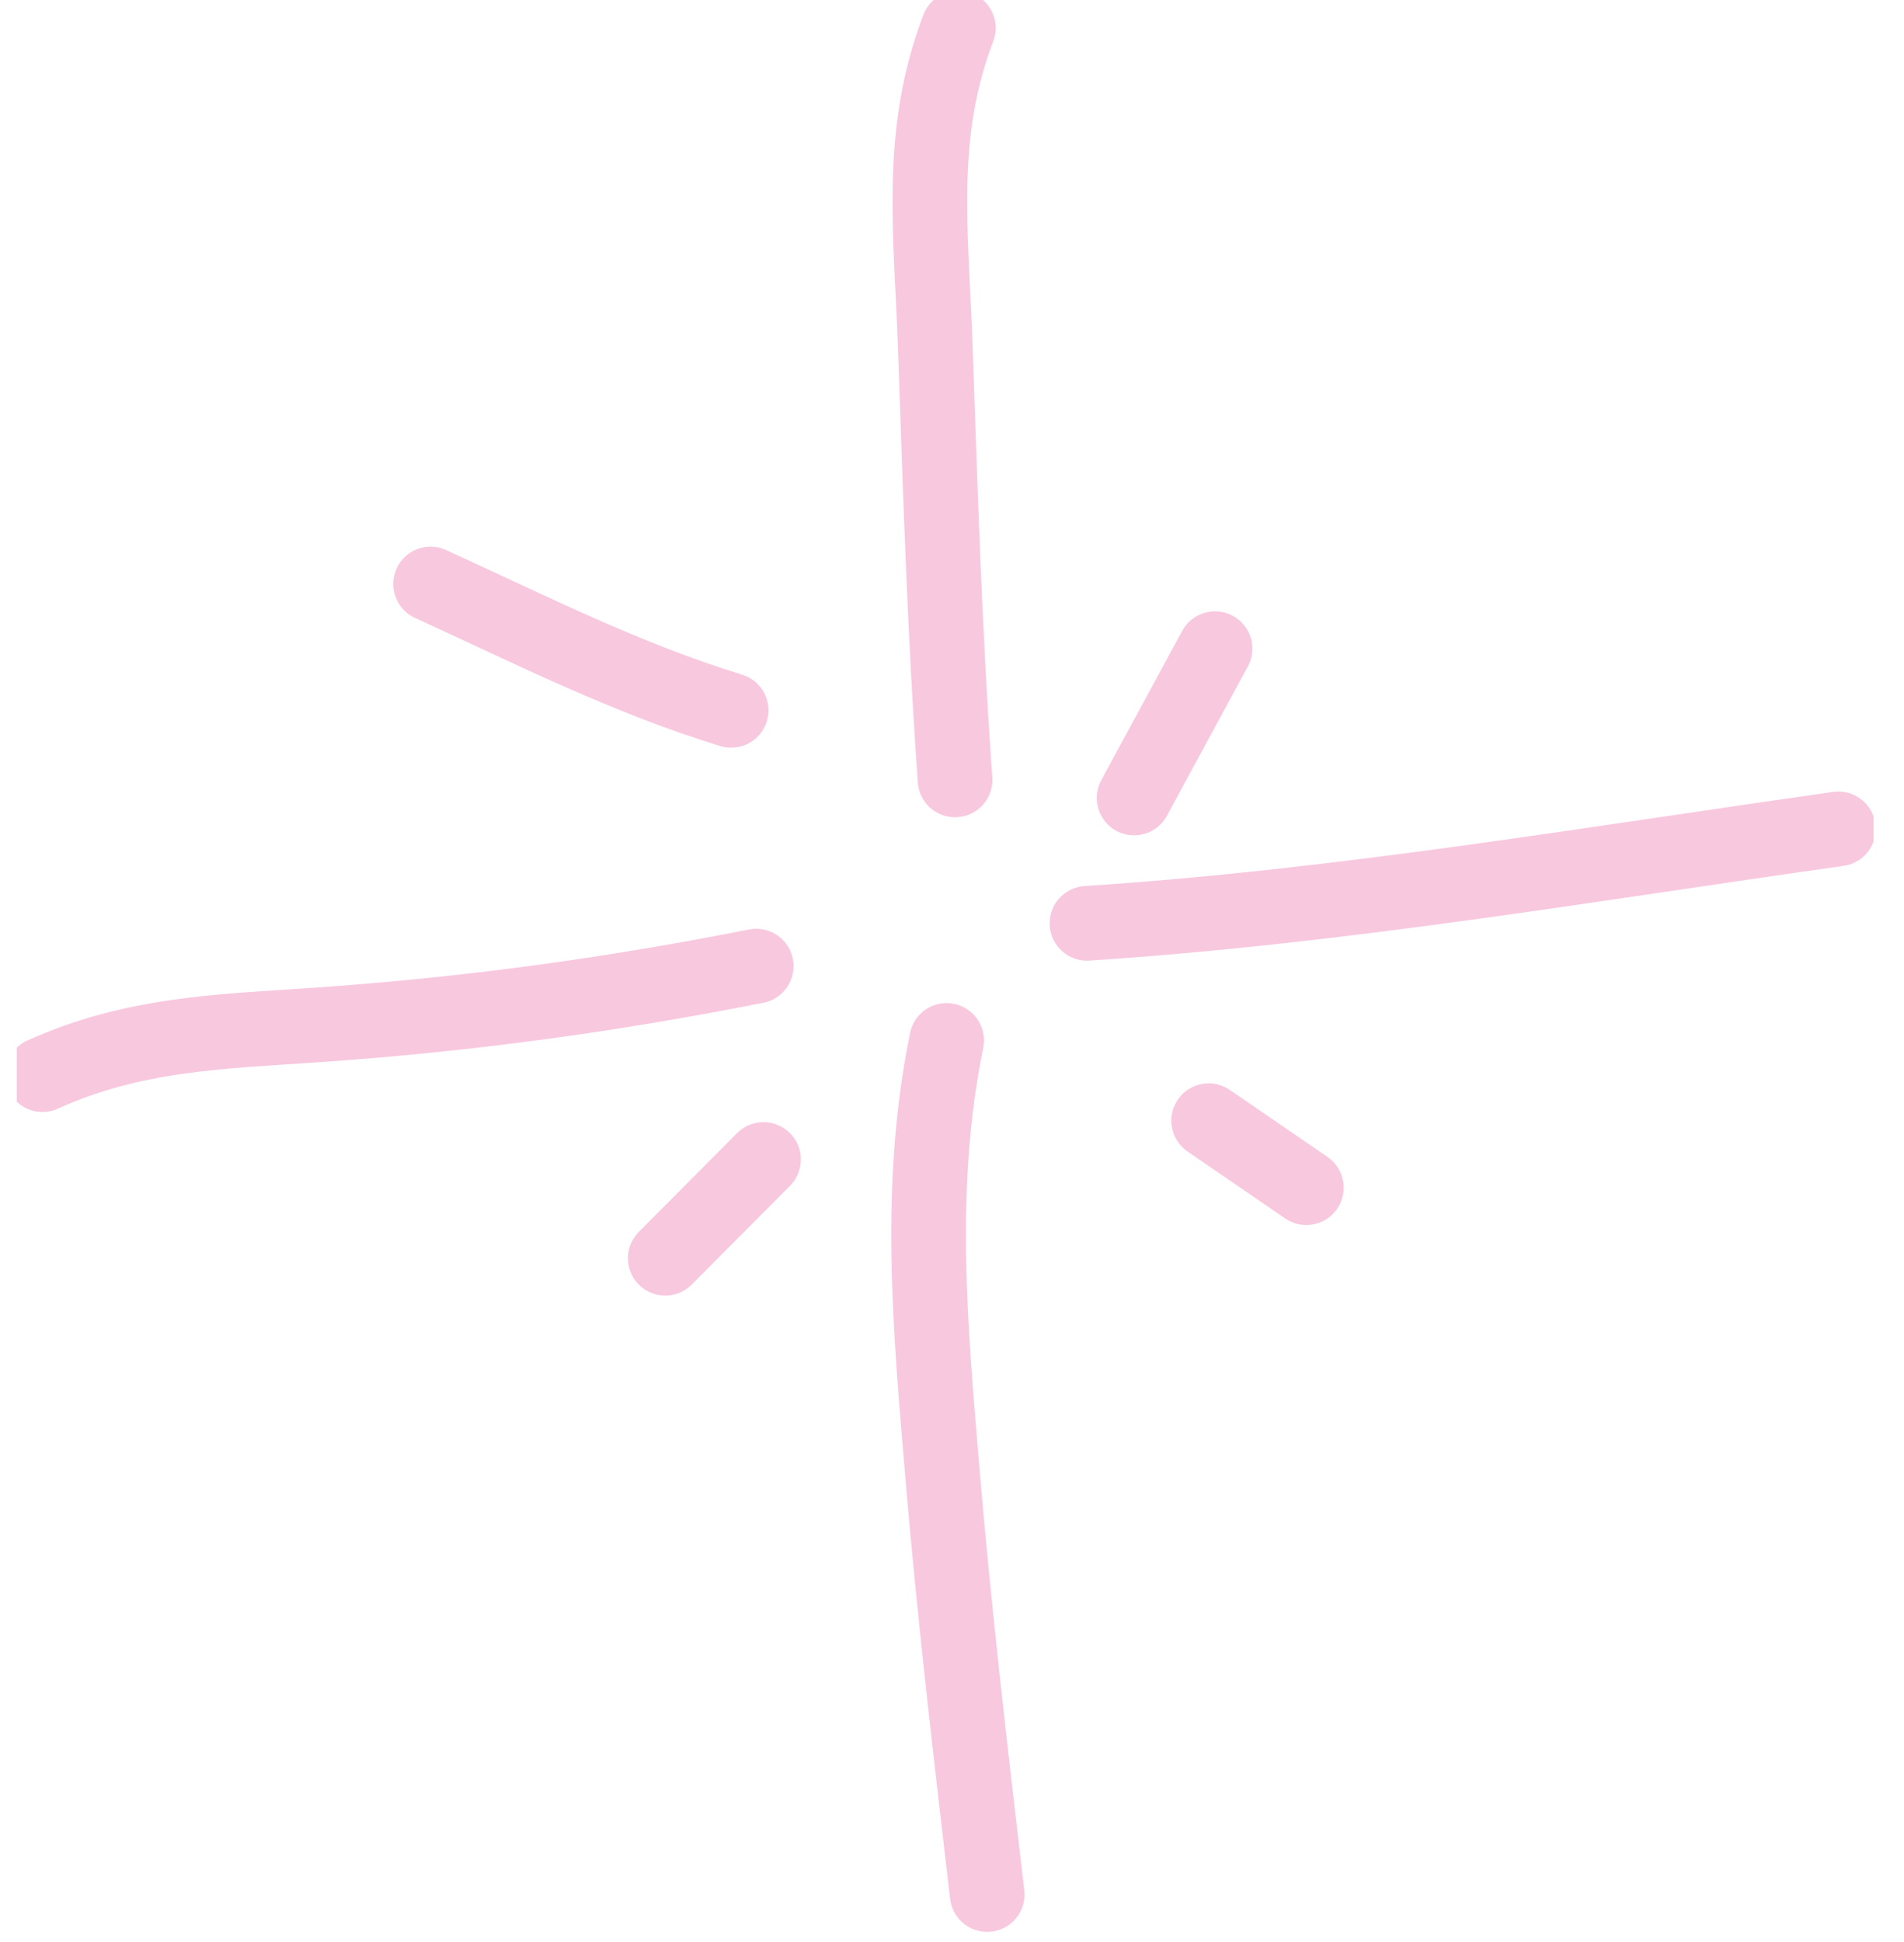 <svg width="51" height="52" viewBox="0 0 51 52" fill="none" xmlns="http://www.w3.org/2000/svg">
<g clip-path="url(#clip0_156_1521)">
<path d="M25.67 0.75C24.581 3.592 24.944 6.227 25.05 9.227C25.187 13.123 25.303 16.994 25.582 20.883" stroke="#EF76B0" stroke-opacity="0.4" stroke-width="2" stroke-linecap="round"/>
<path d="M25.356 27.859C24.559 31.762 24.917 35.567 25.249 39.513C25.565 43.261 26.007 46.994 26.442 50.729" stroke="#EF76B0" stroke-opacity="0.4" stroke-width="2" stroke-linecap="round"/>
<path d="M1.138 28.775C3.584 27.669 5.889 27.624 8.522 27.442C12.505 27.167 16.342 26.644 20.256 25.869" stroke="#EF76B0" stroke-opacity="0.4" stroke-width="2" stroke-linecap="round"/>
<path d="M29.115 24.723C35.878 24.283 42.535 23.141 49.242 22.195" stroke="#EF76B0" stroke-opacity="0.4" stroke-width="2" stroke-linecap="round"/>
<path d="M30.377 21.367L32.545 17.369" stroke="#EF76B0" stroke-opacity="0.4" stroke-width="2" stroke-linecap="round"/>
<path d="M20.451 31.047L17.819 33.691" stroke="#EF76B0" stroke-opacity="0.4" stroke-width="2" stroke-linecap="round"/>
<path d="M32.374 30.008L34.991 31.802" stroke="#EF76B0" stroke-opacity="0.4" stroke-width="2" stroke-linecap="round"/>
<path d="M19.584 19.021C16.749 18.149 14.226 16.867 11.533 15.637" stroke="#EF76B0" stroke-opacity="0.4" stroke-width="2" stroke-linecap="round"/>
</g>
<defs>
<clipPath id="clip0_156_1521">
<rect width="49.733" height="51.796" fill="white" transform="translate(0.45)"/>
</clipPath>
</defs>
</svg>
